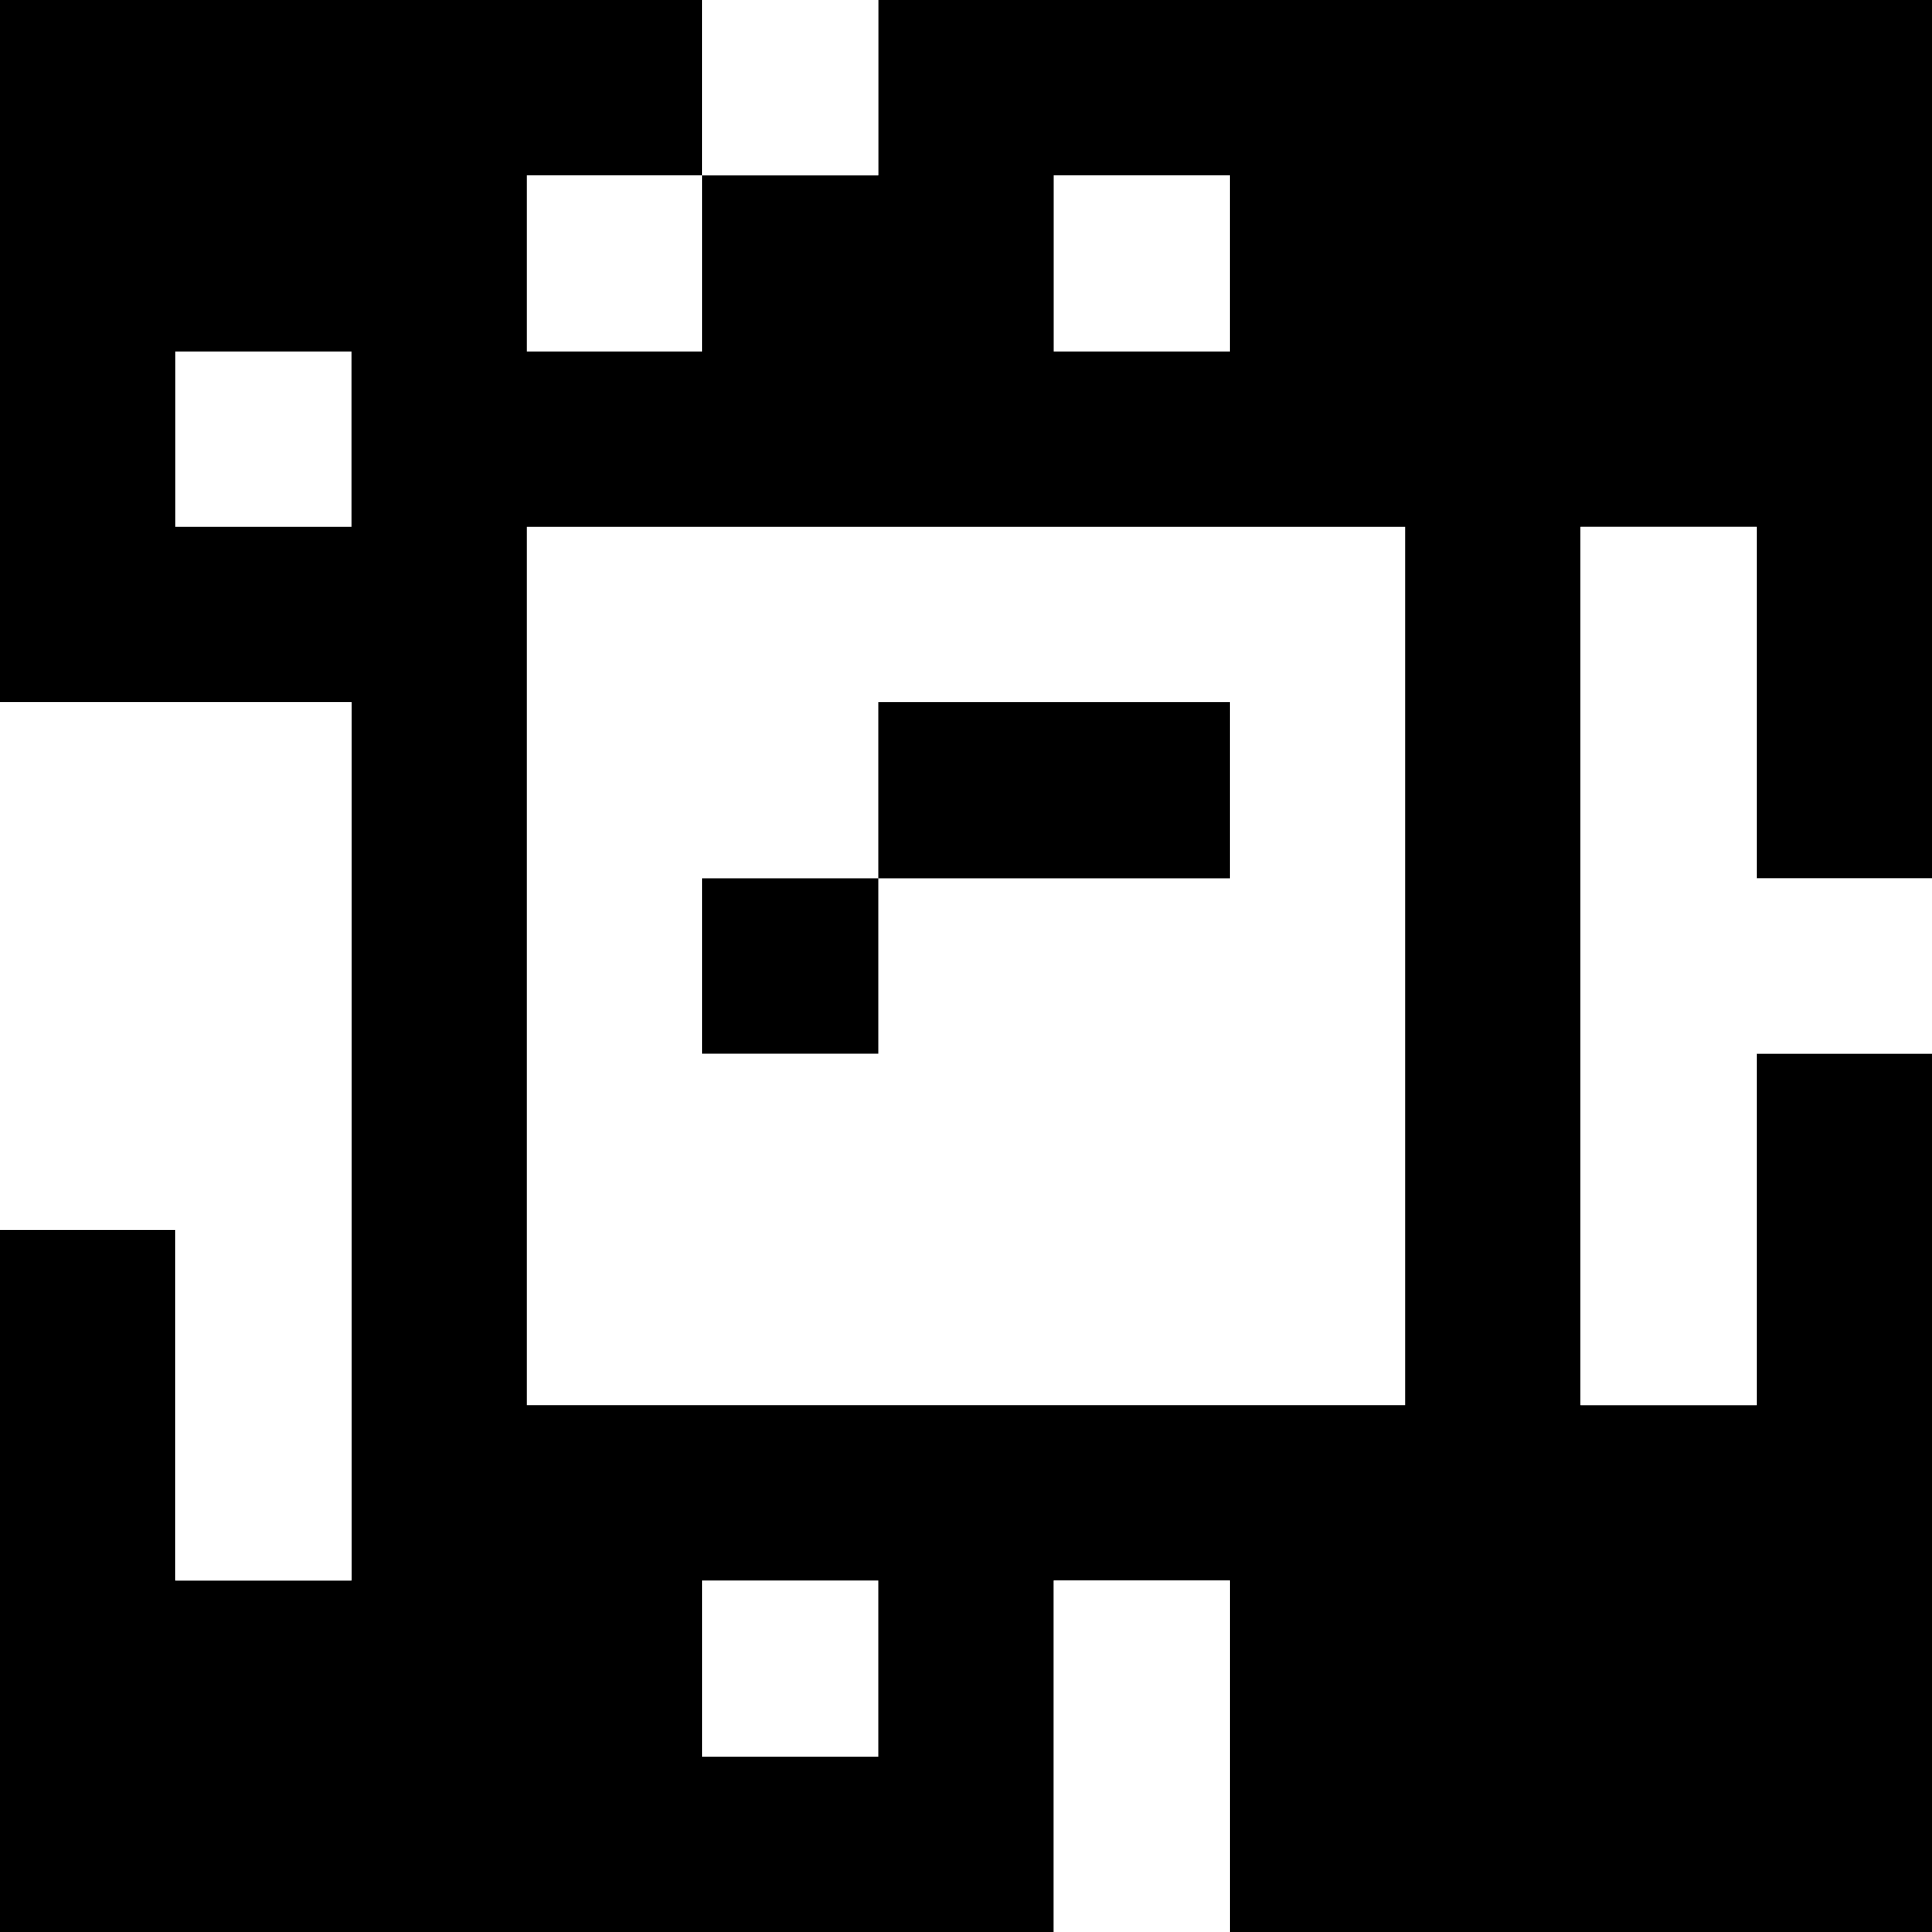 <?xml version="1.0" standalone="yes"?>
<svg xmlns="http://www.w3.org/2000/svg" width="110" height="110">
<rect width="100%" height="100%" fill="#808080" stroke="none"/>
<path style="fill:#000000; stroke:none;" d="M0 0L0 40L20 40L20 90L10 90L10 70L0 70L0 110L60 110L60 90L70 90L70 110L110 110L110 60L100 60L100 80L90 80L90 30L100 30L100 50L110 50L110 0L50 0L50 10L40 10L40 0L0 0z"/>
<path style="fill:#ffffff; stroke:none;" d="M40 0L40 10L50 10L50 0L40 0M30 10L30 20L40 20L40 10L30 10M60 10L60 20L70 20L70 10L60 10M10 20L10 30L20 30L20 20L10 20M30 30L30 80L80 80L80 30L30 30M90 30L90 80L100 80L100 60L110 60L110 50L100 50L100 30L90 30M0 40L0 70L10 70L10 90L20 90L20 40L0 40z"/>
<path style="fill:#000000; stroke:none;" d="M50 40L50 50L40 50L40 60L50 60L50 50L70 50L70 40L50 40z"/>
<path style="fill:#ffffff; stroke:none;" d="M40 90L40 100L50 100L50 90L40 90M60 90L60 110L70 110L70 90L60 90z"/>
</svg>
